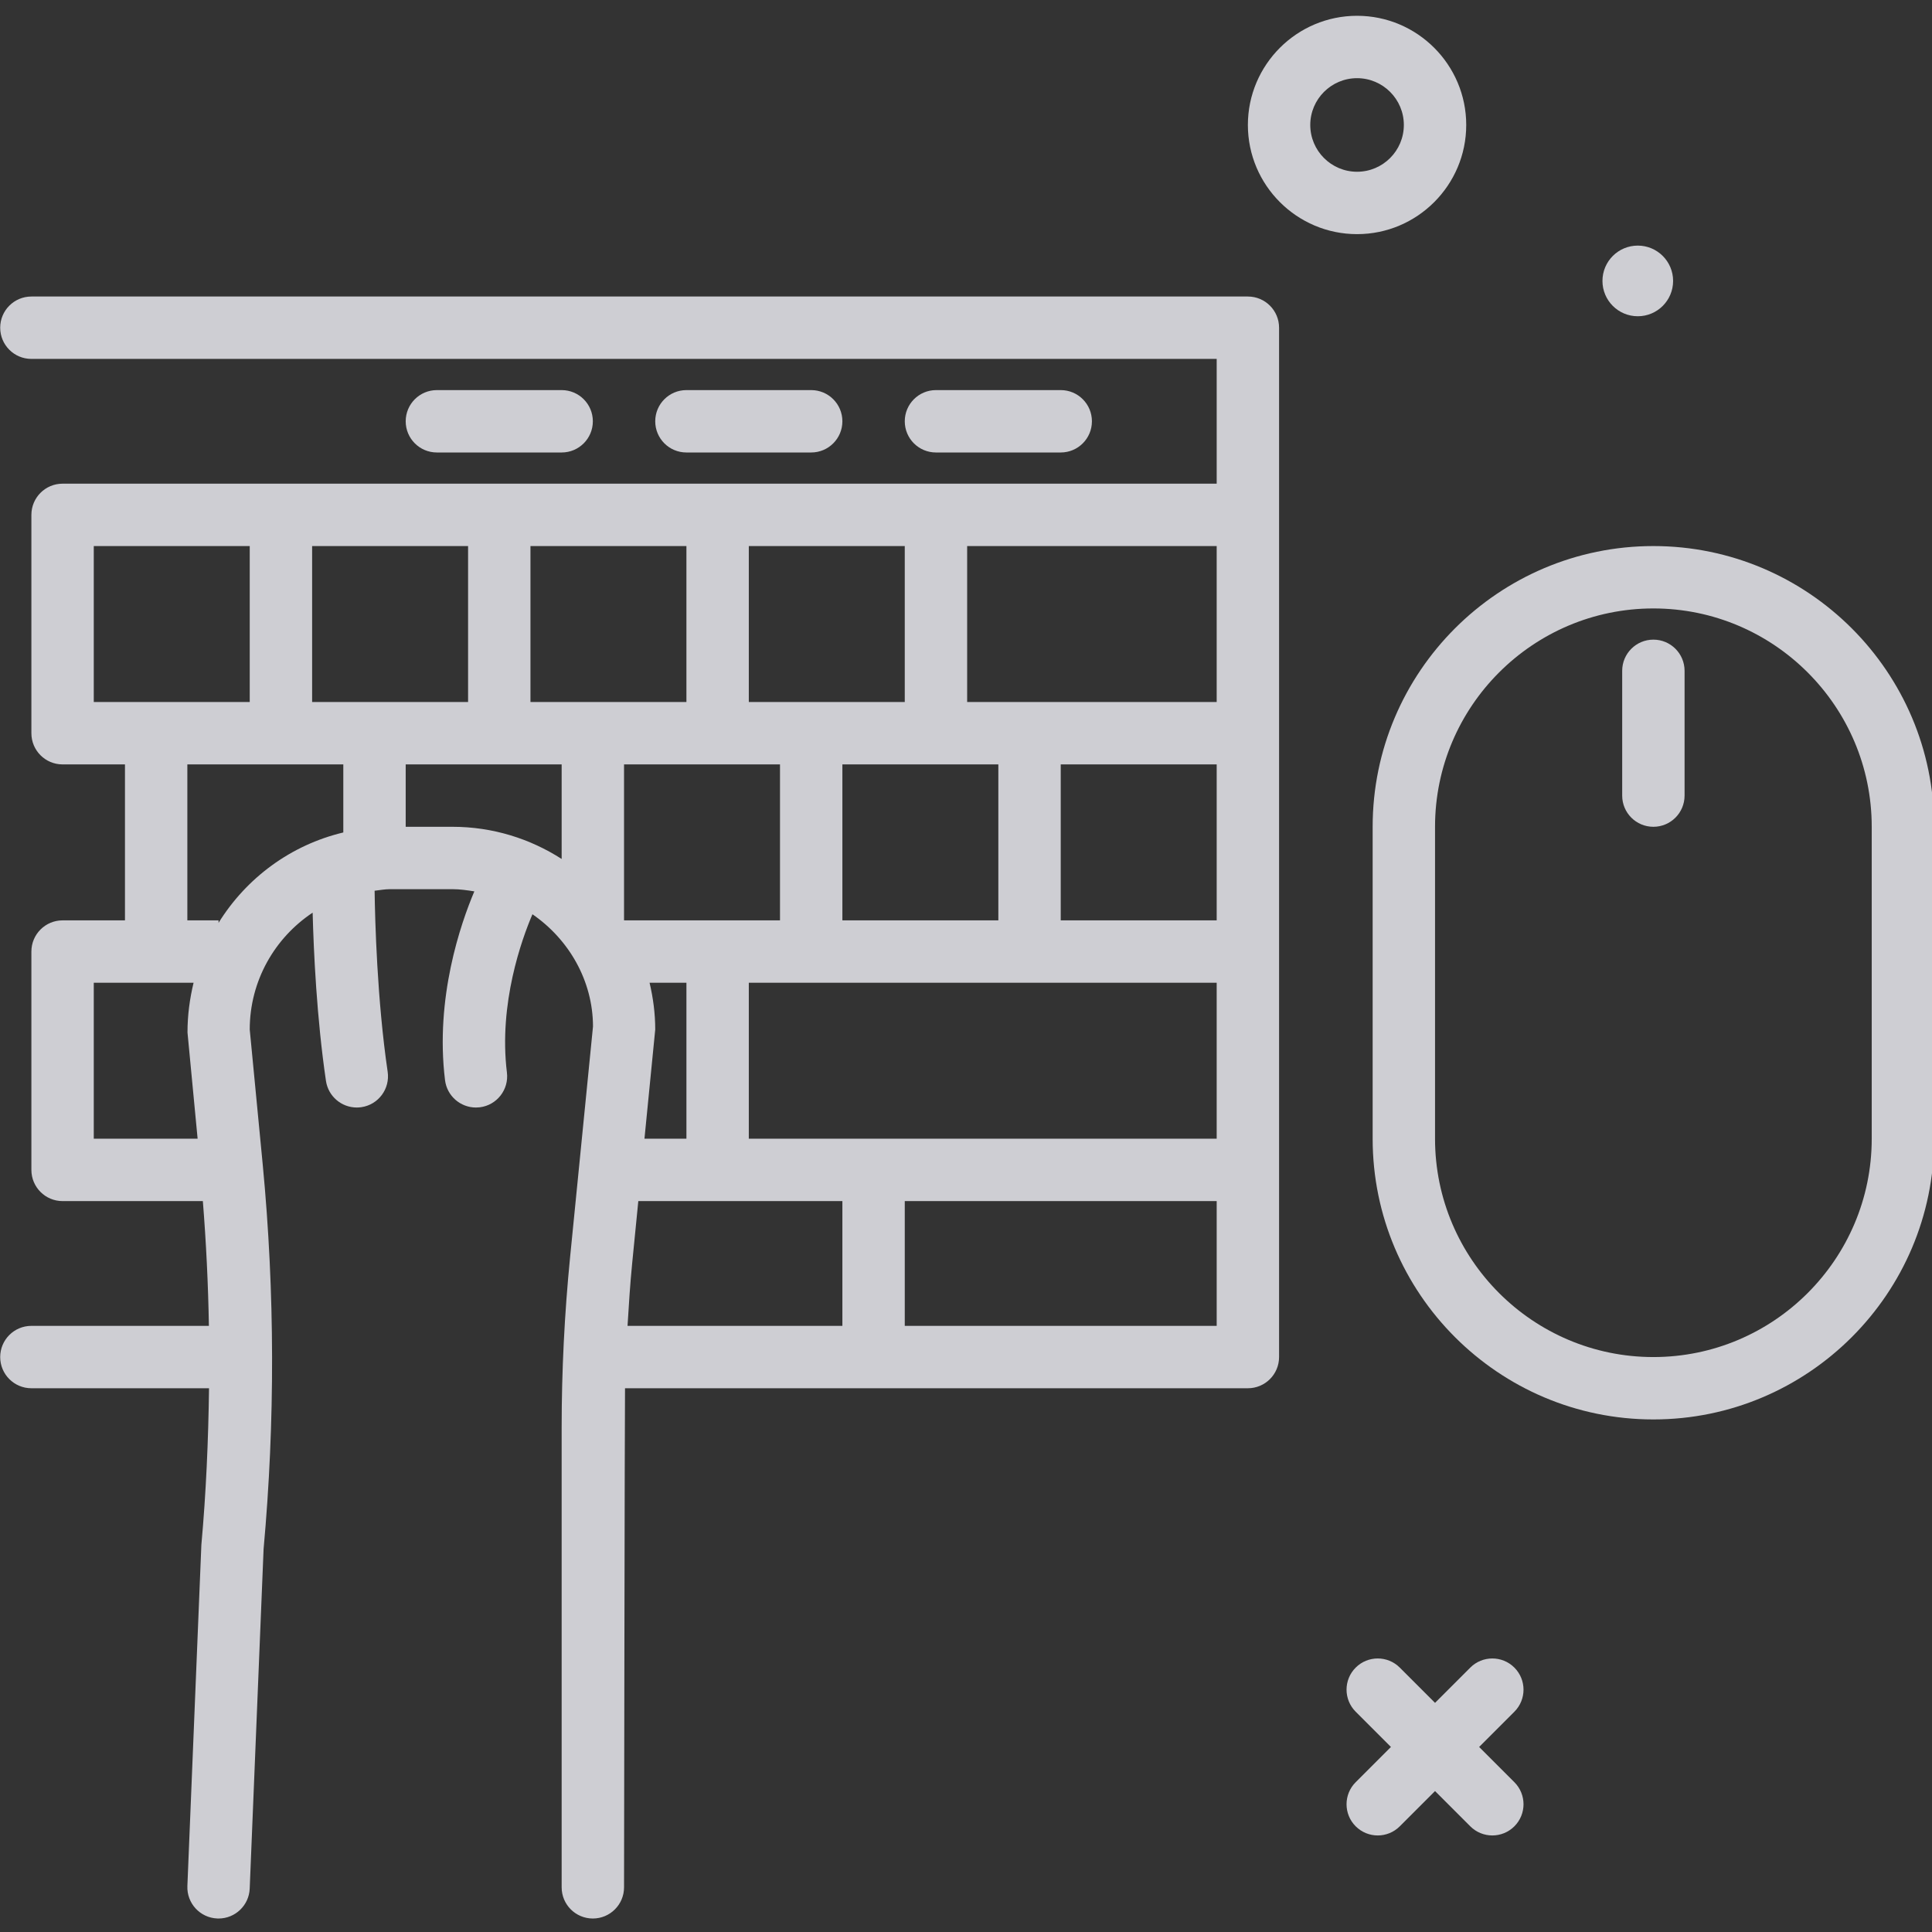 <?xml version="1.0" encoding="UTF-8" standalone="no"?>
<svg
   xmlns:dc="http://purl.org/dc/elements/1.1/"
   xmlns:cc="http://creativecommons.org/ns#"
   xmlns:rdf="http://www.w3.org/1999/02/22-rdf-syntax-ns#"
   xmlns:svg="http://www.w3.org/2000/svg"
   xmlns="http://www.w3.org/2000/svg"
   xmlns:sodipodi="http://sodipodi.sourceforge.net/DTD/sodipodi-0.dtd"
   xmlns:inkscape="http://www.inkscape.org/namespaces/inkscape"
   id="cat-work"
   enable-background="new 0 0 300 300"
   height="200"
   viewBox="0 0 117.188 117.188"
   width="200"
   version="1.1"
   sodipodi:docname="cat.svg"
   inkscape:version="0.92.4 (5da689c313, 2019-01-14)">
  <rect x="0" y="0" width="117.188" height="117.188" fill="#333333" stroke="none"/>
  <defs
     id="defs25" />
  <sodipodi:namedview
     pagecolor="#ffffff"
     bordercolor="#666666"
     borderopacity="1"
     objecttolerance="10"
     gridtolerance="10"
     guidetolerance="10"
     inkscape:pageopacity="0"
     inkscape:pageshadow="2"
     inkscape:window-width="1458"
     inkscape:window-height="896"
     id="namedview23"
     showgrid="false"
     inkscape:zoom="2.6074563"
     inkscape:cx="-21.360763"
     inkscape:cy="88.622888"
     inkscape:window-x="0"
     inkscape:window-y="0"
     inkscape:window-maximized="0"
     inkscape:current-layer="cat-work" />
  <g
     style="stroke-width:2.116;fill:#f8f8ff;fill-opacity:0.784"
     id="g20"
     transform="matrix(0.473,0,0,0.473,-12.286,-12.286)">
    <path
       style="stroke-width:2.116;fill:#f8f8ff;fill-opacity:0.784"
       inkscape:connector-curvature="0"
       d="m 214,42 c 0,-7.719 -6.281,-14 -14,-14 -7.719,0 -14,6.281 -14,14 0,7.719 6.281,14 14,14 7.719,0 14,-6.281 14,-14 z m -20,0 c 0,-3.309 2.691,-6 6,-6 3.309,0 6,2.691 6,6 0,3.309 -2.691,6 -6,6 -3.309,0 -6,-2.691 -6,-6 z"
       id="path2" />
    <path
       style="stroke-width:2.116;fill:#f8f8ff;fill-opacity:0.784"
       inkscape:connector-curvature="0"
       d="m 236,66.53 c 2.501,0 4.53,-2.028 4.53,-4.53 0,-2.502 -2.028,-4.53 -4.53,-4.53 -2.502,0 -4.53,2.028 -4.53,4.53 0,2.501 2.028,4.53 4.53,4.53 z"
       id="path4" />
    <path
       style="stroke-width:2.116;fill:#f8f8ff;fill-opacity:0.784"
       inkscape:connector-curvature="0"
       d="m 220.176,239.824 c -1.562,-1.562 -4.094,-1.562 -5.656,0 l -4.52,4.52 -4.52,-4.52 c -1.562,-1.562 -4.094,-1.562 -5.656,0 -1.562,1.562 -1.562,4.094 0,5.656 l 4.52,4.52 -4.52,4.52 c -1.562,1.562 -1.562,4.094 0,5.656 0.781,0.781 1.805,1.172 2.828,1.172 1.023,0 2.047,-0.391 2.828,-1.172 l 4.52,-4.52 4.52,4.52 c 0.781,0.781 1.805,1.172 2.828,1.172 1.023,0 2.047,-0.391 2.828,-1.172 1.562,-1.562 1.562,-4.094 0,-5.656 l -4.52,-4.52 4.52,-4.52 c 1.562,-1.562 1.562,-4.093 0,-5.656 z"
       id="path6" />
    <path
       style="stroke-width:2.116;fill:#f8f8ff;fill-opacity:0.784"
       inkscape:connector-curvature="0"
       d="M 186,64 H 30 c -2.211,0 -4,1.791 -4,4 0,2.209 1.789,4 4,4 H 182 V 88 H 34 c -2.211,0 -4,1.791 -4,4 v 28 c 0,2.209 1.789,4 4,4 h 8 v 20 h -8 c -2.211,0 -4,1.791 -4,4 v 28 c 0,2.209 1.789,4 4,4 h 17.988 c 0.424,5.315 0.682,10.65 0.775,16 H 30 c -2.211,0 -4,1.791 -4,4 0,2.209 1.789,4 4,4 h 22.78 c -0.09,6.692 -0.376,13.394 -0.983,20.094 l -1.793,43.742 c -0.09,2.207 1.625,4.07 3.832,4.16 0.055,0.002 0.113,0.004 0.168,0.004 2.133,0 3.906,-1.686 3.992,-3.836 l 1.781,-43.543 c 1.484,-16.336 1.453,-32.906 -0.105,-49.248 L 58,158 c 0,-6.254 3.213,-11.762 8.067,-14.989 0.131,5.017 0.523,13.53 1.707,21.571 0.293,1.988 2,3.418 3.953,3.418 0.191,0 0.391,-0.014 0.586,-0.043 2.188,-0.32 3.695,-2.354 3.375,-4.539 -1.354,-9.202 -1.621,-19.381 -1.674,-23.217 C 74.674,140.127 75.32,140 76,140 h 8 c 0.959,0 1.883,0.138 2.802,0.283 -1.737,4.104 -5.057,13.636 -3.759,24.204 0.246,2.027 1.973,3.514 3.965,3.514 0.16,0 0.324,-0.01 0.492,-0.029 2.191,-0.27 3.75,-2.266 3.48,-4.457 -1.085,-8.864 1.92,-17.13 3.273,-20.298 4.673,3.219 7.754,8.52 7.766,14.389 l -2.941,29.619 C 98.363,194.459 98,201.787 98,209.008 V 268 c 0,2.209 1.789,4 4,4 2.211,0 4,-1.791 4,-4 0,0 0.085,-62.33 0.125,-64 H 186 c 2.211,0 4,-1.791 4,-4 V 68 c 0,-2.209 -1.789,-4 -4,-4 z m -64,108 v -20 h 60 v 20 z m 4,-48 v 20 h -20 v -20 z m 8,20 v -20 h 20 v 20 z m -24.727,8 H 114 v 20 h -5.381 L 110,158 c 0,-2.068 -0.268,-4.07 -0.727,-6 z M 162,144 v -20 h 20 v 20 z M 150,116 V 96 h 32 v 20 z m -8,-20 v 20 H 122 V 96 Z m -28,0 v 20 H 94 V 96 Z m -28,0 v 20 H 66 V 96 Z M 38,116 V 96 h 20 v 20 z m 0,36 h 12.799 c -0.493,2.042 -0.782,4.17 -0.78,6.379 L 51.317,172 H 38 Z m 16,-7.68 V 144 h -4 v -20 h 20 v 8.728 c -6.721,1.601 -12.427,5.822 -16,11.592 z M 84,132 h -6 v -8 h 20 v 12.126 C 93.954,133.527 89.156,132 84,132 Z M 107.039,188.014 107.83,180 H 134 v 16 h -27.552 c 0.163,-2.667 0.33,-5.336 0.591,-7.986 z M 142,196 v -16 h 40 v 16 z"
       id="path8" />
    <path
       style="stroke-width:2.116;fill:#f8f8ff;fill-opacity:0.784"
       inkscape:connector-curvature="0"
       d="m 238,96 c -19.852,0 -36,16.15 -36,36 v 40 c 0,19.85 16.148,36 36,36 19.852,0 36,-16.15 36,-36 v -40 c 0,-19.85 -16.148,-36 -36,-36 z m 28,76 c 0,15.439 -12.562,28 -28,28 -15.438,0 -28,-12.561 -28,-28 v -40 c 0,-15.439 12.562,-28 28,-28 15.438,0 28,12.561 28,28 z"
       id="path10" />
    <path
       style="stroke-width:2.116;fill:#f8f8ff;fill-opacity:0.784"
       inkscape:connector-curvature="0"
       d="m 238,108 c -2.211,0 -4,1.791 -4,4 v 16 c 0,2.209 1.789,4 4,4 2.211,0 4,-1.791 4,-4 v -16 c 0,-2.209 -1.789,-4 -4,-4 z"
       id="path12" />
    <path
       style="stroke-width:2.116;fill:#f8f8ff;fill-opacity:0.784"
       inkscape:connector-curvature="0"
       d="m 162,84 c 2.211,0 4,-1.791 4,-4 0,-2.209 -1.789,-4 -4,-4 h -16 c -2.211,0 -4,1.791 -4,4 0,2.209 1.789,4 4,4 z"
       id="path14" />
    <path
       style="stroke-width:2.116;fill:#f8f8ff;fill-opacity:0.784"
       inkscape:connector-curvature="0"
       d="m 130,84 c 2.211,0 4,-1.791 4,-4 0,-2.209 -1.789,-4 -4,-4 h -16 c -2.211,0 -4,1.791 -4,4 0,2.209 1.789,4 4,4 z"
       id="path16" />
    <path
       style="stroke-width:2.116;fill:#f8f8ff;fill-opacity:0.784"
       inkscape:connector-curvature="0"
       d="m 98,84 c 2.211,0 4,-1.791 4,-4 0,-2.209 -1.789,-4 -4,-4 H 82 c -2.211,0 -4,1.791 -4,4 0,2.209 1.789,4 4,4 z"
       id="path18" />
  </g>
  <rect
     style="opacity:1;fill:none;fill-opacity:1;stroke:none;stroke-width:0.586;stroke-linejoin:miter;stroke-miterlimit:4;stroke-dasharray:none;stroke-dashoffset:0;stroke-opacity:1"
     id="rect837"
     width="117.187"
     height="117.188"
     x="4.7106554e-05"
     y="-1.3407135e-08" />
</svg>
